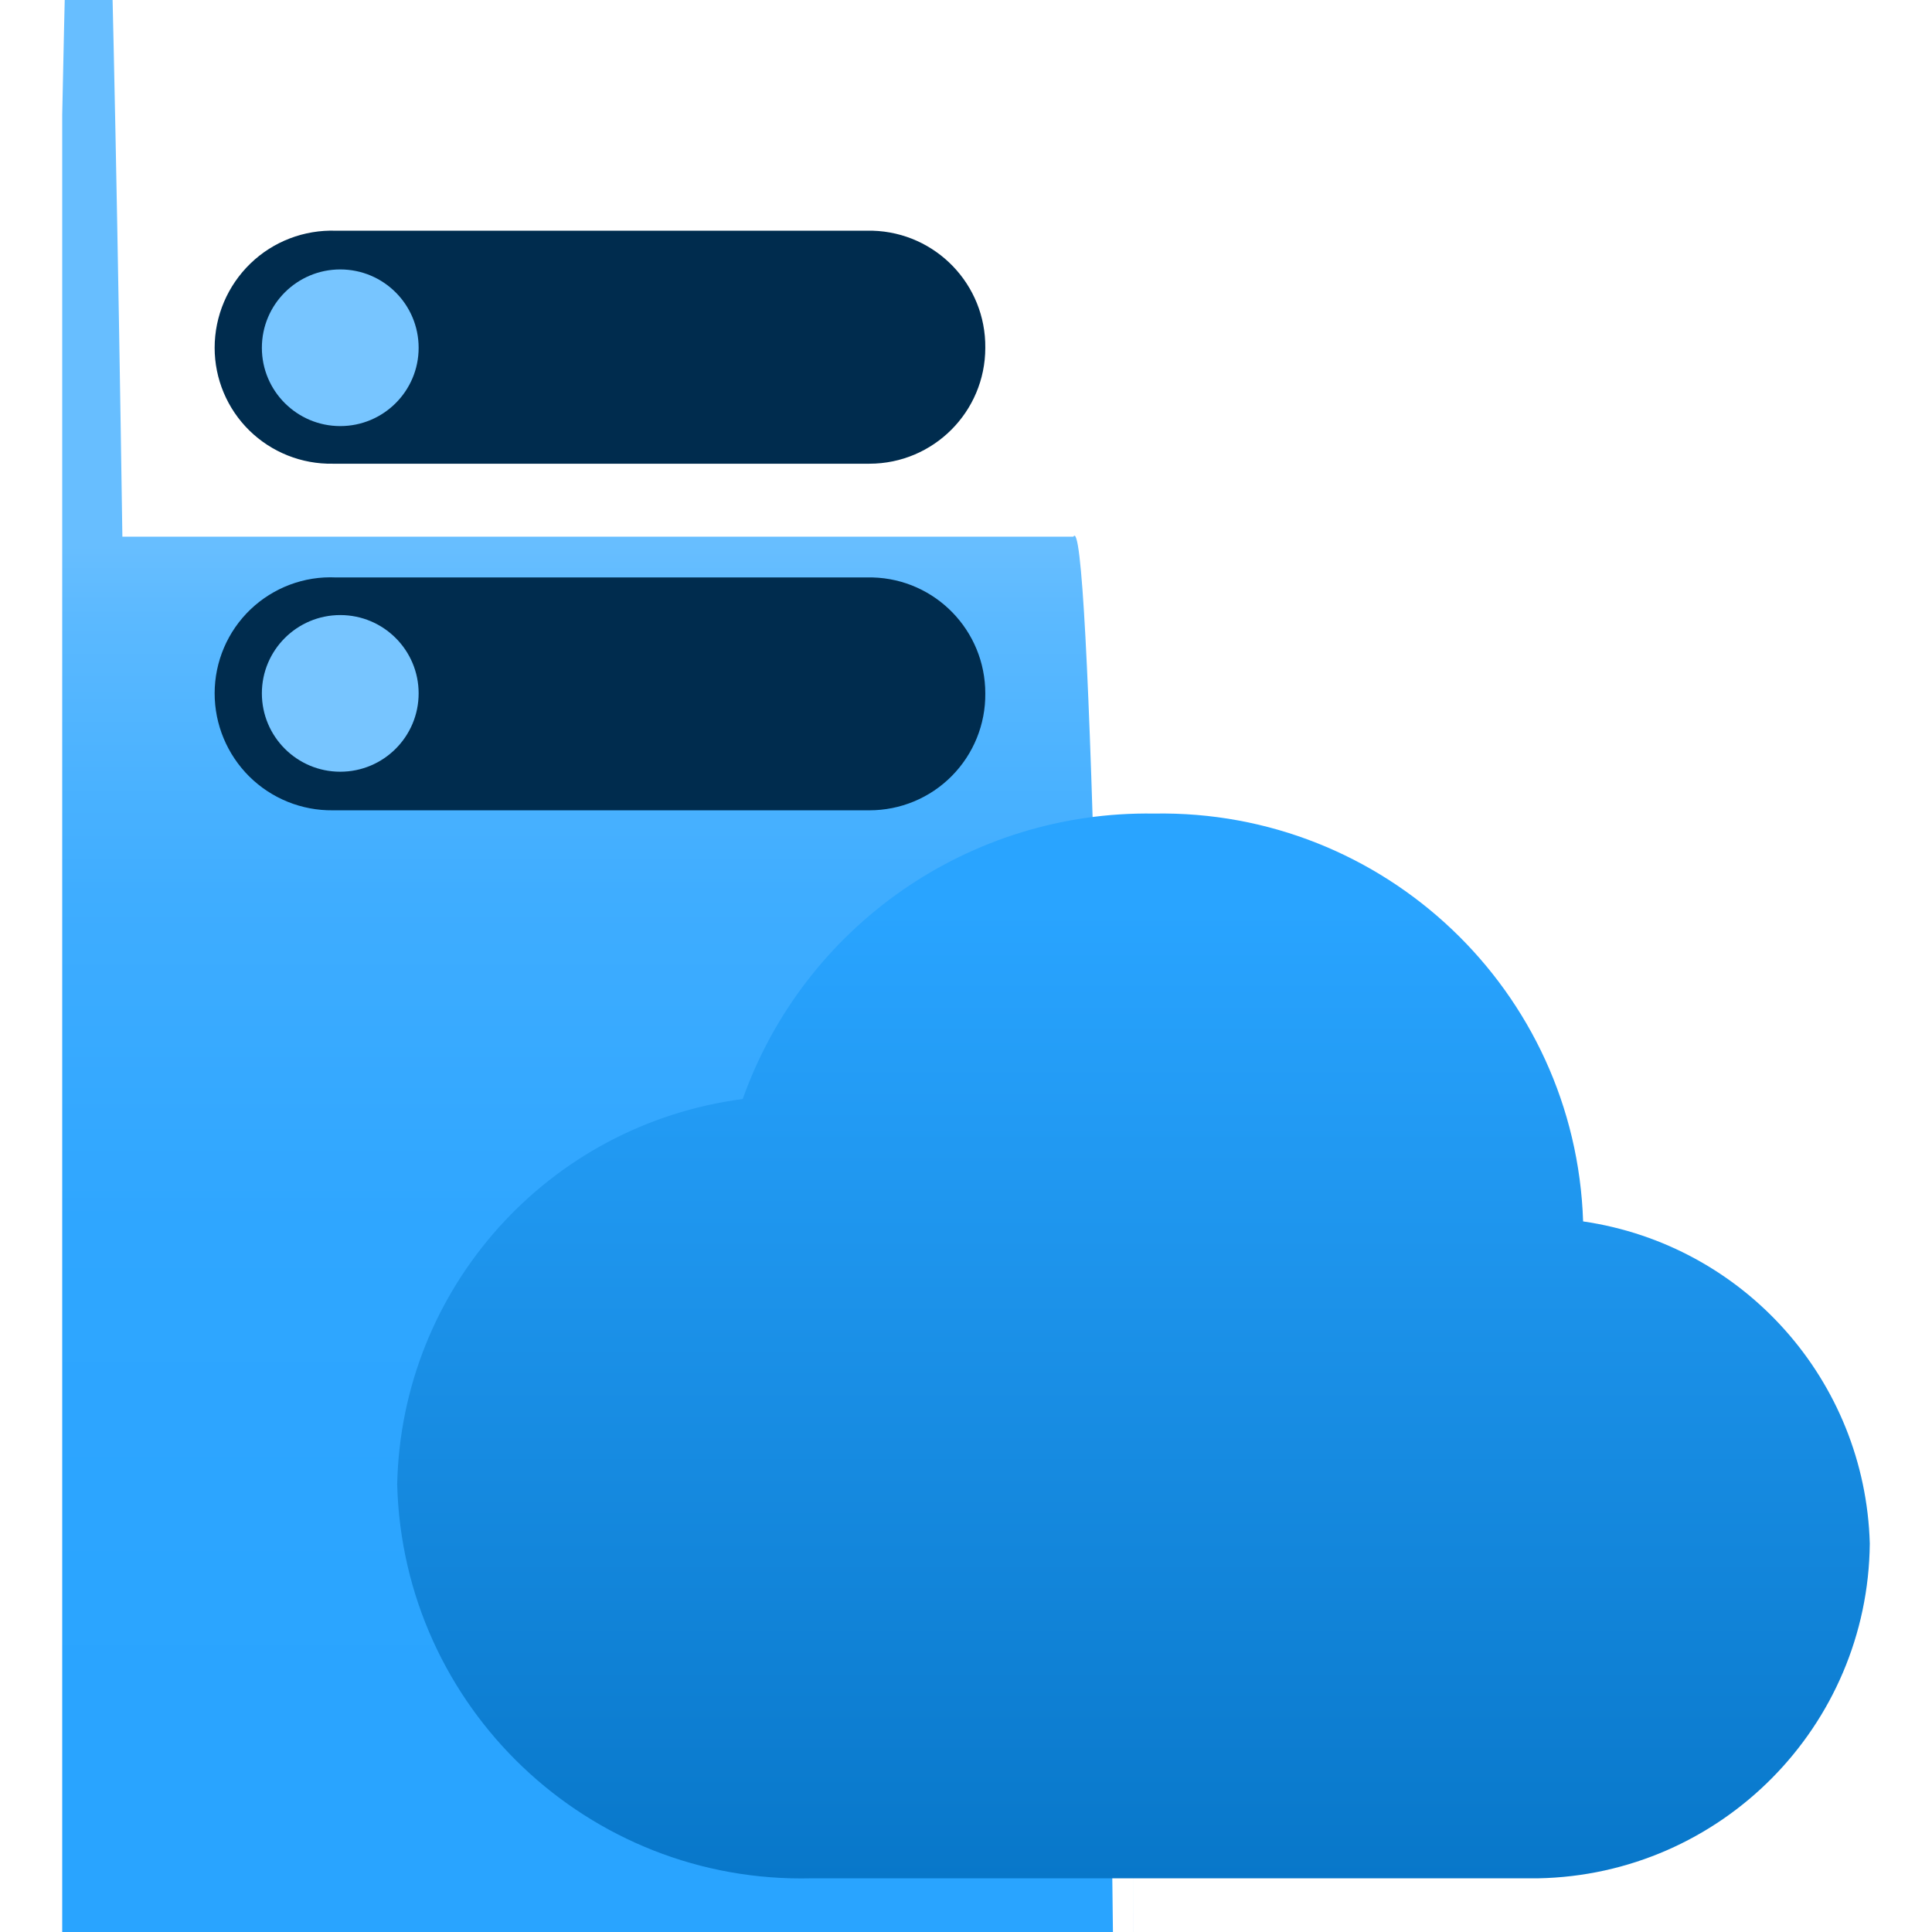 <?xml version="1.0" encoding="UTF-8"?>
<svg xmlns="http://www.w3.org/2000/svg" xmlns:xlink="http://www.w3.org/1999/xlink" width="70pt" height="70pt" viewBox="0 0 70 70" version="1.1">
<defs>
<linearGradient id="linear0" gradientUnits="userSpaceOnUse" x1="5.57" y1="17.5" x2="5.57" y2="0.5" gradientTransform="matrix(3.889,0,0,3.889,0,0)">
<stop offset="0.05" style="stop-color:rgb(41,164,255);stop-opacity:1;"/>
<stop offset="0.36" style="stop-color:rgb(47,166,255);stop-opacity:1;"/>
<stop offset="0.54" style="stop-color:rgb(63,173,255);stop-opacity:1;"/>
<stop offset="0.69" style="stop-color:rgb(91,185,255);stop-opacity:1;"/>
<stop offset="0.73" style="stop-color:rgb(103,190,255);stop-opacity:1;"/>
</linearGradient>
<linearGradient id="linear1" gradientUnits="userSpaceOnUse" x1="10.56" y1="6.02" x2="10.56" y2="19.71" gradientTransform="matrix(3.889,0,0,3.889,0,0)">
<stop offset="0.18" style="stop-color:rgb(41,164,255);stop-opacity:1;"/>
<stop offset="1" style="stop-color:rgb(0,108,188);stop-opacity:1;"/>
</linearGradient>
</defs>
<g id="surface1">
<path style=" stroke:none;fill-rule:nonzero;fill:url(#linear0);" d="M 41.066 65.84 C 41.078 124.949 40.848 181.953 40.43 223.754 C 40.012 265.559 39.441 288.57 38.852 287.504 L 4.434 287.504 C 3.754 325.723 2.926 324.879 2.254 285.289 L 2.254 4.16 C 2.957 -30.125 3.789 -24.297 4.434 19.445 L 38.891 19.445 C 39.48 18.379 40.051 41.391 40.469 83.195 C 40.887 125 41.117 182 41.105 241.109 Z "/>
<path style=" stroke:none;fill-rule:nonzero;fill:rgb(0,44,78);fill-opacity:1;" d="M 7.777 25.121 C 7.777 23.973 8.246 22.875 9.074 22.082 C 9.906 21.289 11.023 20.867 12.172 20.922 L 31.617 20.922 C 33.891 20.984 35.699 22.848 35.699 25.121 C 35.711 26.242 35.273 27.32 34.484 28.117 C 33.695 28.914 32.621 29.359 31.5 29.359 L 12.055 29.359 C 10.926 29.371 9.836 28.93 9.031 28.133 C 8.23 27.336 7.777 26.254 7.777 25.121 Z "/>
<path style=" stroke:none;fill-rule:nonzero;fill:rgb(0,44,78);fill-opacity:1;" d="M 7.777 12.602 C 7.777 11.449 8.246 10.348 9.074 9.547 C 9.902 8.746 11.02 8.32 12.172 8.359 L 31.617 8.359 C 33.906 8.426 35.723 10.309 35.699 12.602 C 35.699 14.918 33.82 16.801 31.5 16.801 L 12.055 16.801 C 10.93 16.82 9.84 16.387 9.035 15.598 C 8.23 14.809 7.777 13.727 7.777 12.602 Z "/>
<path style=" stroke:none;fill-rule:nonzero;fill:rgb(119,197,255);fill-opacity:1;" d="M 15.168 12.602 C 15.168 14.168 13.895 15.438 12.328 15.438 C 10.762 15.438 9.488 14.168 9.488 12.602 C 9.488 11.031 10.762 9.762 12.328 9.762 C 13.895 9.762 15.168 11.031 15.168 12.602 Z "/>
<path style=" stroke:none;fill-rule:nonzero;fill:rgb(119,197,255);fill-opacity:1;" d="M 15.168 25.121 C 15.168 26.691 13.895 27.961 12.328 27.961 C 10.762 27.961 9.488 26.691 9.488 25.121 C 9.488 23.555 10.762 22.285 12.328 22.285 C 13.895 22.285 15.168 23.555 15.168 25.121 Z "/>
<path style=" stroke:none;fill-rule:nonzero;fill:url(#linear1);" d="M 67.746 55.922 C 67.578 50.027 63.199 45.105 57.359 44.254 C 57.086 35.906 50.156 29.324 41.805 29.477 C 35.137 29.375 29.145 33.539 26.91 39.82 C 19.859 40.742 14.539 46.676 14.391 53.785 C 14.602 61.867 21.316 68.25 29.398 68.055 L 55.727 68.055 C 62.355 67.93 67.684 62.551 67.746 55.922 Z "/>
</g>
</svg>
